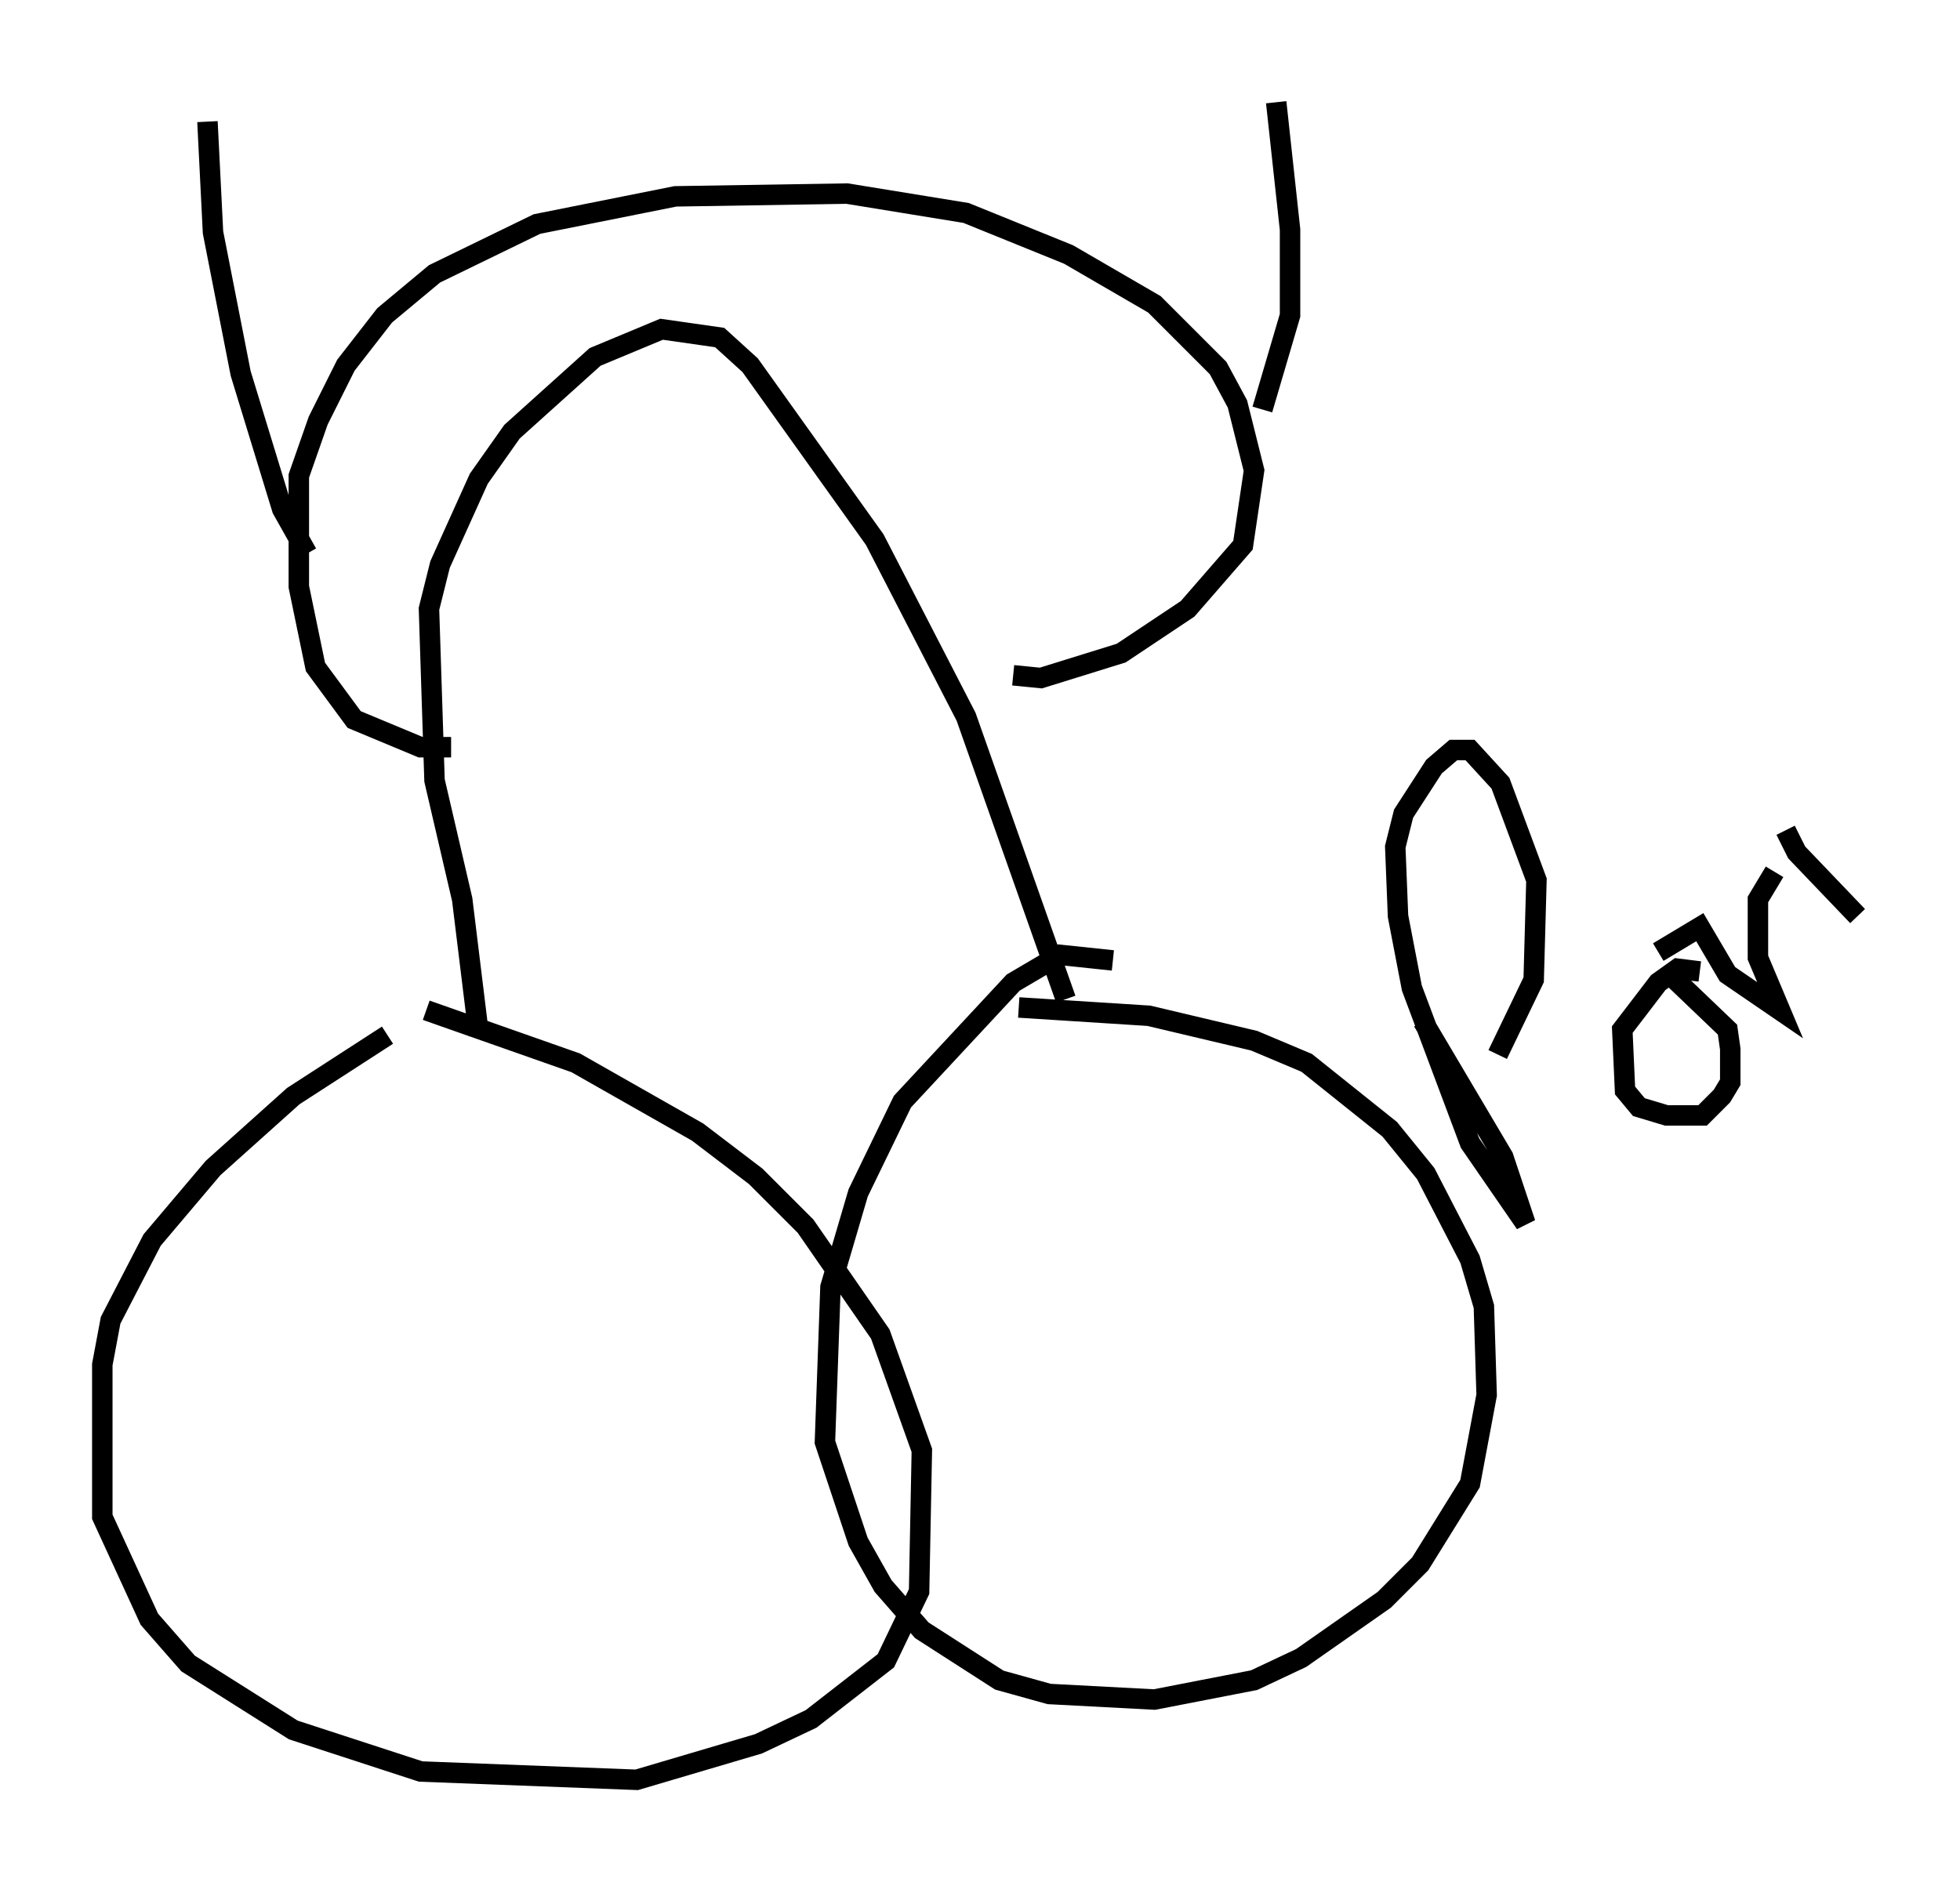 <?xml version="1.0" encoding="utf-8" ?>
<svg baseProfile="full" height="92.002" version="1.1" width="95.791" xmlns="http://www.w3.org/2000/svg" xmlns:ev="http://www.w3.org/2001/xml-events" xmlns:xlink="http://www.w3.org/1999/xlink"><defs /><rect fill="white" height="92.002" width="95.791" x="0" y="0" /><path d="M23.268, 48.978 m-4.33, 1.624 l-4.601, 2.977 -3.924, 3.518 l-2.977, 3.518 -2.03, 3.924 l-0.406, 2.165 0.0, 7.442 l2.3, 5.007 1.894, 2.165 l5.142, 3.248 6.225, 2.03 l10.555, 0.406 5.954, -1.759 l2.571, -1.218 3.654, -2.842 l1.624, -3.383 0.135, -6.901 l-2.03, -5.683 -3.654, -5.277 l-2.436, -2.436 -2.842, -2.165 l-5.954, -3.383 -7.307, -2.571 m33.559, -2.436 l-2.571, -0.271 -2.3, 1.353 l-5.413, 5.819 -2.165, 4.465 l-1.353, 4.601 -0.271, 7.578 l1.624, 4.871 1.218, 2.165 l1.894, 2.165 3.789, 2.436 l2.436, 0.677 5.142, 0.271 l4.871, -0.947 2.3, -1.083 l4.059, -2.842 1.759, -1.759 l2.436, -3.924 0.812, -4.33 l-0.135, -4.33 -0.677, -2.3 l-2.165, -4.195 -1.759, -2.165 l-4.059, -3.248 -2.571, -1.083 l-5.142, -1.218 -6.36, -0.406 m-26.387, 1.353 l-0.812, -6.631 -1.353, -5.819 l-0.271, -8.39 0.541, -2.165 l1.894, -4.195 1.624, -2.3 l4.059, -3.654 3.248, -1.353 l2.842, 0.406 1.488, 1.353 l6.089, 8.525 4.465, 8.66 l4.871, 13.802 m-30.04, -12.314 l-1.488, 0.0 -3.248, -1.353 l-1.894, -2.571 -0.812, -3.924 l0.0, -5.413 0.947, -2.706 l1.353, -2.706 1.894, -2.436 l2.436, -2.03 5.007, -2.436 l6.766, -1.353 8.39, -0.135 l5.819, 0.947 5.007, 2.03 l4.195, 2.436 3.112, 3.112 l0.947, 1.759 0.812, 3.248 l-0.541, 3.654 -2.706, 3.112 l-3.248, 2.165 -3.924, 1.218 l-1.353, -0.135 m-34.506, -5.954 l-1.218, -2.165 -2.03, -6.631 l-1.353, -6.901 -0.271, -5.413 m51.556, 14.073 l1.353, -4.601 0.0, -4.195 l-0.677, -6.225 m7.172, 44.925 l3.924, 6.631 1.083, 3.248 l-2.706, -3.924 -2.842, -7.578 l-0.677, -3.518 -0.135, -3.383 l0.406, -1.624 1.488, -2.3 l0.947, -0.812 0.812, 0.0 l1.488, 1.624 1.759, 4.736 l-0.135, 4.871 -1.759, 3.654 m9.878, -4.059 l-1.083, -0.135 -0.947, 0.677 l-1.759, 2.3 0.135, 2.977 l0.677, 0.812 1.353, 0.406 l1.759, 0.0 0.947, -0.947 l0.406, -0.677 0.0, -1.624 l-0.135, -0.947 -3.112, -2.977 m-0.271, -0.812 l2.03, -1.218 1.353, 2.3 l2.571, 1.759 -1.083, -2.571 l0.0, -2.842 0.812, -1.353 m0.541, -2.03 l0.541, 1.083 2.977, 3.112 " fill="none" stroke="black" stroke-width="1" /></svg>